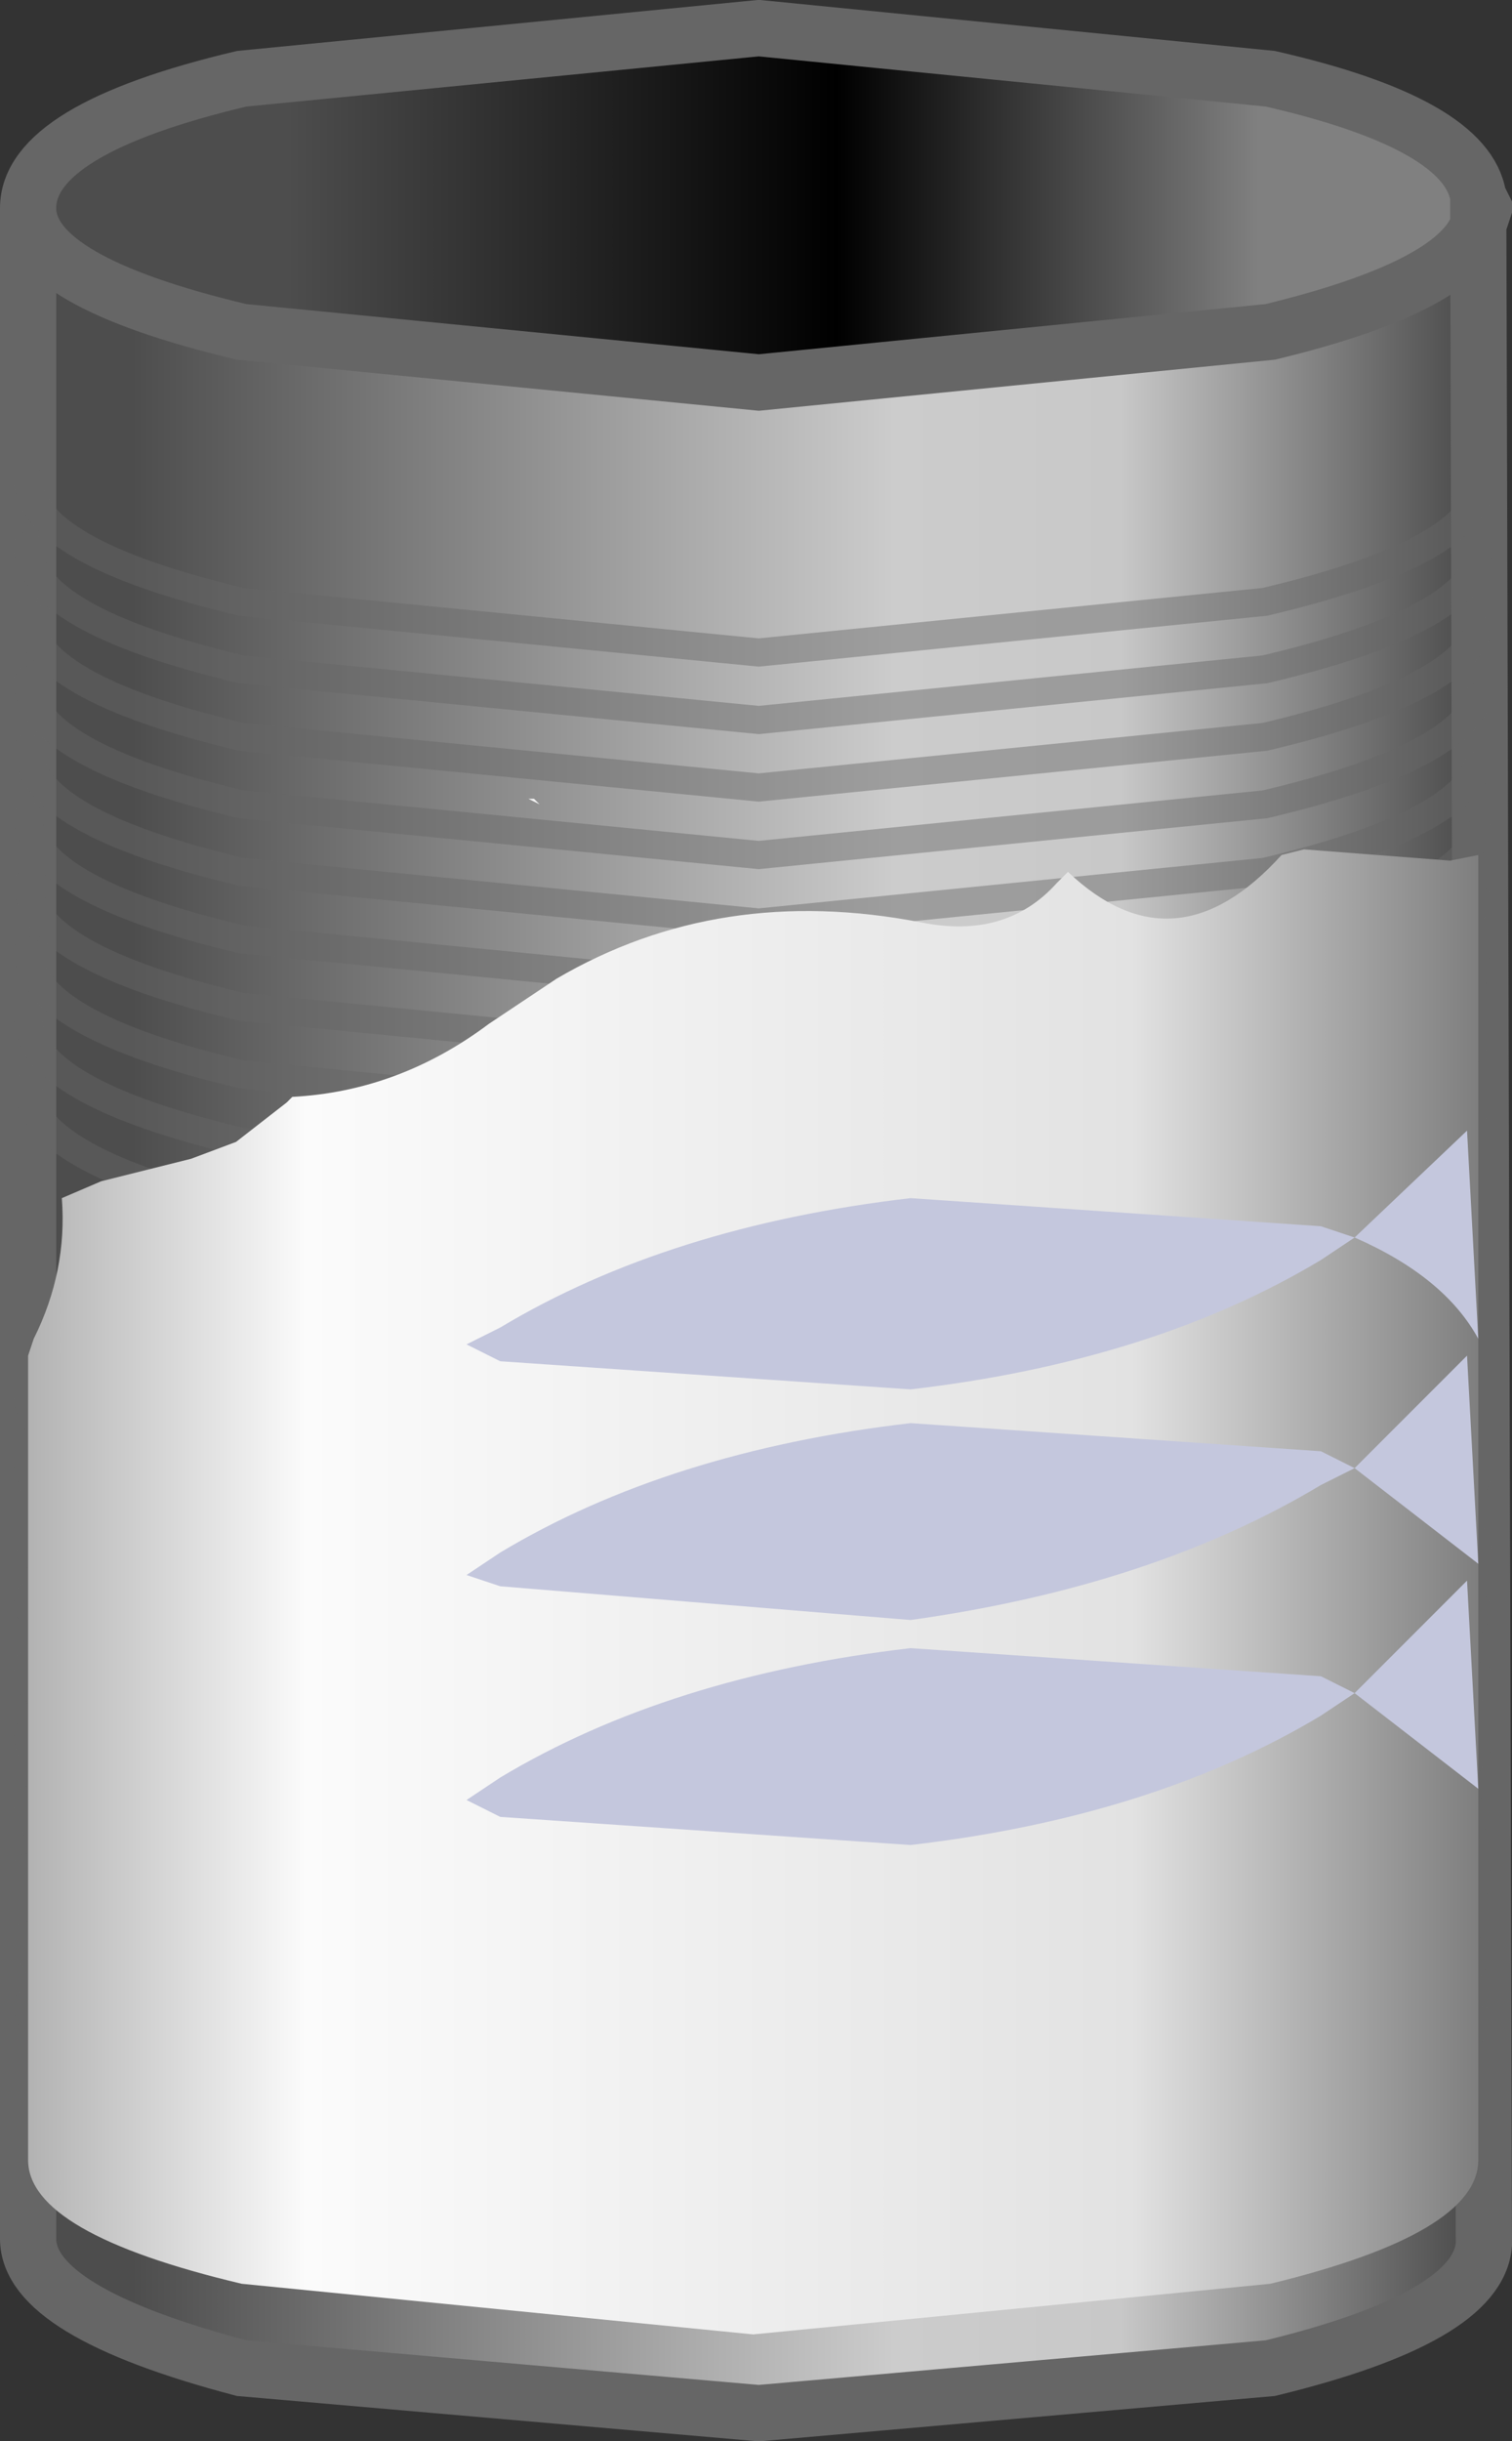 <?xml version="1.0" encoding="UTF-8" standalone="no"?>
<svg xmlns:xlink="http://www.w3.org/1999/xlink" height="21.7px" width="13.45px" xmlns="http://www.w3.org/2000/svg">
  <rect width="100%" height="100%" fill="#333333" stroke="none"/>
  <g transform="matrix(1.0, 0.0, 0.0, 1.0, 6.7, 10.85)">
    <use height="21.7" transform="matrix(1.0, 0.0, 0.0, 1.0, -6.7, -10.85)" width="13.45" xlink:href="#shape0"/>
  </g>
  <defs>
    <g id="shape0" transform="matrix(1.0, 0.0, 0.0, 1.0, 6.7, 10.85)">
      <path d="M-6.45 -9.0 Q-6.45 -9.7 -4.55 -10.15 L0.05 -10.6 4.6 -10.15 Q6.35 -9.75 6.45 -9.1 L6.45 -8.85 Q6.25 -8.3 4.6 -7.9 L0.05 -7.45 -4.55 -7.9 Q-6.45 -8.35 -6.45 -9.0" fill="url(#gradient0)" fill-rule="evenodd" stroke="none"/>
      <path d="M-6.45 -9.0 Q-6.45 -8.35 -4.55 -7.9 L0.05 -7.45 4.6 -7.9 Q6.25 -8.3 6.45 -8.85 L6.5 9.1 Q6.45 9.75 4.6 10.2 L0.05 10.6 -4.55 10.2 Q-6.45 9.7 -6.45 9.05 L-6.45 -9.0" fill="url(#gradient1)" fill-rule="evenodd" stroke="none"/>
      <path d="M6.45 -8.85 L6.45 -9.1 Q6.35 -9.75 4.6 -10.15 L0.05 -10.6 -4.55 -10.15 Q-6.45 -9.7 -6.45 -9.0 -6.45 -8.35 -4.55 -7.9 L0.05 -7.45 4.6 -7.9 Q6.25 -8.3 6.45 -8.85 L6.5 -9.0 6.45 -9.1 M6.45 -8.85 L6.5 9.1 Q6.45 9.75 4.6 10.2 L0.05 10.6 -4.55 10.2 Q-6.45 9.7 -6.45 9.05 L-6.45 -9.0" fill="none" stroke="#666666" stroke-linecap="round" stroke-linejoin="miter" stroke-width="0.5"/>
      <path d="M6.45 -6.45 Q6.25 -5.9 4.55 -5.5 L0.05 -5.05 -4.55 -5.5 Q-6.45 -5.95 -6.45 -6.6 M6.45 -5.85 Q6.25 -5.3 4.55 -4.9 L0.05 -4.45 -4.55 -4.9 Q-6.45 -5.35 -6.45 -6.0 M6.45 -3.45 Q6.25 -2.9 4.55 -2.5 L0.05 -2.05 -4.55 -2.5 Q-6.45 -2.95 -6.45 -3.6 M6.45 -2.25 Q6.25 -1.7 4.55 -1.3 L0.05 -0.85 -4.55 -1.3 Q-6.45 -1.75 -6.45 -2.4 M6.45 -1.65 Q6.25 -1.1 4.55 -0.7 L0.05 -0.25 -4.55 -0.7 Q-6.45 -1.15 -6.45 -1.8 M6.45 -4.65 Q6.25 -4.1 4.55 -3.7 L0.05 -3.25 -4.55 -3.7 Q-6.45 -4.15 -6.45 -4.8 M6.45 -4.05 Q6.25 -3.5 4.55 -3.1 L0.05 -2.65 -4.55 -3.1 Q-6.45 -3.55 -6.45 -4.2 M6.45 -2.85 Q6.25 -2.3 4.55 -1.9 L0.05 -1.45 -4.55 -1.9 Q-6.45 -2.35 -6.45 -3.0 M6.45 -5.25 Q6.25 -4.7 4.55 -4.3 L0.05 -3.85 -4.55 -4.3 Q-6.45 -4.75 -6.45 -5.4 M6.45 -1.05 Q6.25 -0.5 4.55 -0.1 L0.05 0.35 -4.55 -0.1 Q-6.45 -0.55 -6.45 -1.2 M6.45 1.65 Q6.25 2.25 4.55 2.6 L0.05 3.1 -4.55 2.6 Q-6.45 2.15 -6.45 1.55 M6.45 2.25 Q6.25 2.85 4.55 3.2 L0.05 3.7 -4.55 3.2 Q-6.45 2.75 -6.45 2.15 M6.45 2.85 Q6.25 3.45 4.55 3.8 L0.05 4.3 -4.55 3.8 Q-6.45 3.35 -6.45 2.75 M6.45 4.65 Q6.25 5.25 4.55 5.65 L0.05 6.1 -4.55 5.65 Q-6.45 5.2 -6.45 4.55 M6.45 4.05 Q6.25 4.65 4.55 5.05 L0.05 5.5 -4.55 5.05 Q-6.45 4.6 -6.45 3.95 M6.45 3.45 Q6.25 4.05 4.55 4.45 L0.05 4.9 -4.55 4.45 Q-6.45 4.0 -6.45 3.35 M6.45 5.25 Q6.25 5.85 4.55 6.25 L0.05 6.7 -4.55 6.25 Q-6.45 5.8 -6.45 5.15 M6.45 6.5 Q6.25 7.05 4.55 7.45 L0.05 7.9 -4.55 7.45 Q-6.45 7.0 -6.45 6.35 M6.45 5.85 Q6.25 6.45 4.55 6.85 L0.05 7.3 -4.55 6.85 Q-6.45 6.4 -6.45 5.75 M6.45 7.1 Q6.25 7.65 4.55 8.05 L0.05 8.5 -4.55 8.05 Q-6.45 7.6 -6.45 6.95" fill="none" stroke="#666666" stroke-linecap="round" stroke-linejoin="miter" stroke-opacity="0.451" stroke-width="0.25"/>
      <path d="M-1.9 -3.7 L-2.0 -3.75 -1.95 -3.75 -1.9 -3.7 M2.8 -3.1 Q3.75 -2.2 4.7 -3.25 L4.9 -3.3 6.2 -3.2 6.45 -3.25 6.45 8.35 Q6.45 9.0 4.6 9.45 L0.0 9.9 -4.55 9.45 Q-6.45 9.0 -6.45 8.35 L-6.45 1.2 -6.4 1.05 Q-6.1 0.45 -6.15 -0.2 L-5.8 -0.35 -5.0 -0.55 -4.6 -0.7 -4.15 -1.05 -4.1 -1.1 Q-3.15 -1.15 -2.35 -1.75 L-1.75 -2.15 Q-0.3 -3.0 1.5 -2.65 2.25 -2.5 2.7 -3.0 L2.8 -3.1" fill="url(#gradient2)" fill-rule="evenodd" stroke="none"/>
      <path d="M5.35 0.15 L5.05 0.35 Q3.55 1.25 1.4 1.5 L-2.25 1.25 -2.55 1.1 -2.25 0.95 Q-0.75 0.05 1.4 -0.2 L5.05 0.05 5.35 0.15 6.35 -0.8 6.45 1.05 Q6.15 0.5 5.35 0.15 M5.05 2.35 Q3.55 3.25 1.4 3.55 L-2.25 3.25 -2.55 3.15 -2.25 2.95 Q-0.75 2.05 1.4 1.8 L5.05 2.05 5.35 2.2 5.05 2.35 M6.45 3.05 L5.35 2.2 6.35 1.2 6.45 3.05 M5.35 4.2 L5.05 4.4 Q3.55 5.3 1.4 5.55 L-2.25 5.3 -2.55 5.15 -2.25 4.95 Q-0.75 4.05 1.4 3.8 L5.05 4.05 5.35 4.2 6.35 3.2 6.45 5.05 5.35 4.2" fill="#c4c7dd" fill-rule="evenodd" stroke="none"/>
    </g>
    <linearGradient gradientTransform="matrix(0.008, 0.0, 0.0, 0.002, 0.0, -9.0)" gradientUnits="userSpaceOnUse" id="gradient0" spreadMethod="pad" x1="-819.2" x2="819.2">
      <stop offset="0.184" stop-color="#4d4d4d"/>
      <stop offset="0.557" stop-color="#000000"/>
      <stop offset="0.843" stop-color="#808080"/>
    </linearGradient>
    <linearGradient gradientTransform="matrix(0.008, 0.0, 0.0, 0.012, 0.0, 0.8)" gradientUnits="userSpaceOnUse" id="gradient1" spreadMethod="pad" x1="-819.2" x2="819.2">
      <stop offset="0.078" stop-color="#4d4d4d"/>
      <stop offset="0.392" stop-color="#9b9b9b"/>
      <stop offset="0.596" stop-color="#cccccc"/>
      <stop offset="0.749" stop-color="#c8c8c8"/>
      <stop offset="1.0" stop-color="#444444"/>
    </linearGradient>
    <linearGradient gradientTransform="matrix(0.008, 0.0, 0.0, 0.009, 0.0, 2.55)" gradientUnits="userSpaceOnUse" id="gradient2" spreadMethod="pad" x1="-819.2" x2="819.2">
      <stop offset="0.0" stop-color="#afafaf"/>
      <stop offset="0.196" stop-color="#fbfbfb"/>
      <stop offset="0.757" stop-color="#e2e2e2"/>
      <stop offset="1.0" stop-color="#7b7b7b"/>
    </linearGradient>
  </defs>
</svg>
